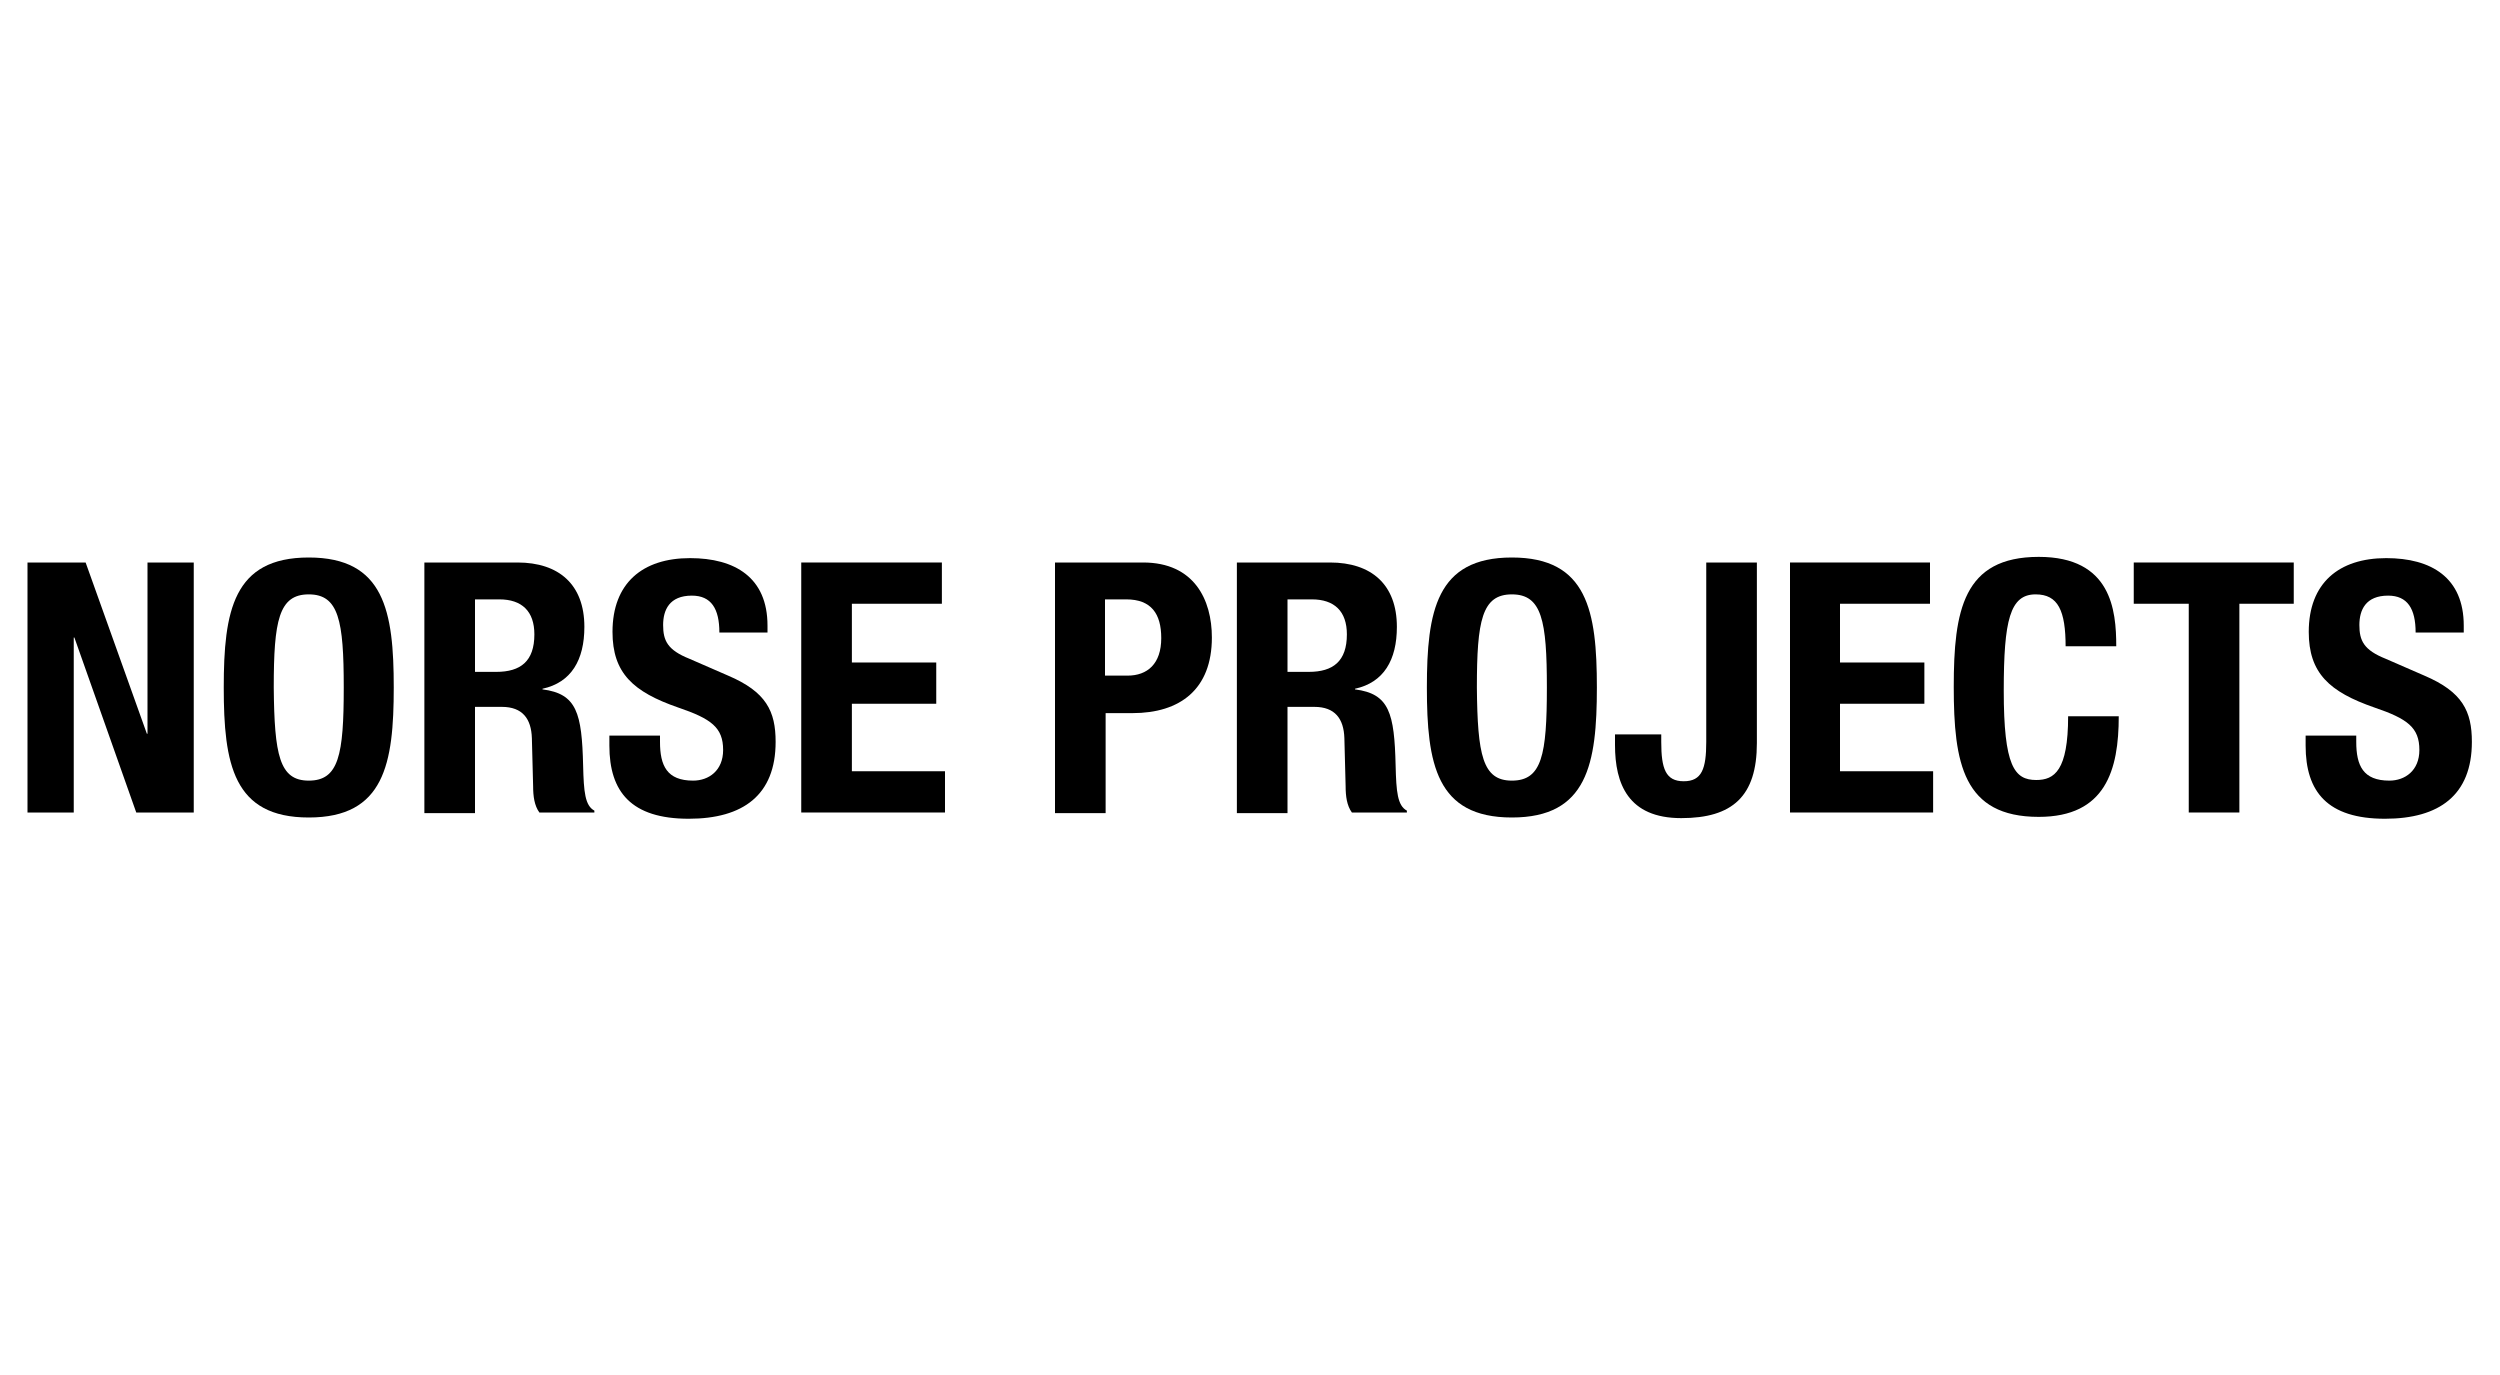 <?xml version="1.0" encoding="utf-8"?>
<!-- Generator: Adobe Illustrator 19.2.1, SVG Export Plug-In . SVG Version: 6.00 Build 0)  -->
<svg version="1.1" id="Norse_Projects" xmlns="http://www.w3.org/2000/svg" xmlns:xlink="http://www.w3.org/1999/xlink" x="0px" y="0px"
	 width="400px" height="220px" viewBox="0 0 400 220" enable-background="new 0 0 400 220" xml:space="preserve">
<title>Norse Projects</title>
<g>
	<g>
		<polygon points="13.7,90 23.5,117.4 23.6,117.4 23.6,90 31,90 31,130 21.8,130 11.9,102 11.8,102 11.8,130 4.4,130 4.4,90 		"/>
		<g>
			<path d="M49.4,89.2c12.1,0,13.6,8.6,13.6,20.8c0,12.2-1.5,20.8-13.6,20.8s-13.6-8.6-13.6-20.8C35.8,97.8,37.3,89.2,49.4,89.2
				 M49.4,124.9c4.8,0,5.6-4.1,5.6-14.9c0-10.7-0.8-14.9-5.6-14.9c-4.8,0-5.6,4.2-5.6,14.9C43.9,120.8,44.7,124.9,49.4,124.9"/>
			<path d="M67.9,90h14.9c6.6,0,10.7,3.5,10.7,10.3c0,5.3-2.1,8.9-6.7,9.9v0.1c5.5,0.7,6.3,3.8,6.5,12.2c0.1,4.2,0.3,6.4,1.8,7.2
				v0.3h-8.8c-0.8-1.1-1-2.6-1-4.2l-0.2-7.7c-0.1-3.1-1.5-5-4.8-5H76v17h-8.1V90z M76,107.5h3.4c3.9,0,6.1-1.7,6.1-6
				c0-3.7-2-5.6-5.6-5.6H76V107.5z"/>
			<path d="M105.6,117.5v1.2c0,3.8,1.1,6.2,5.3,6.2c2.5,0,4.8-1.6,4.8-4.9c0-3.6-1.9-5-7.2-6.8c-7.2-2.5-10.5-5.5-10.5-12.1
				c0-7.8,4.8-11.8,12.4-11.8c7.2,0,12.4,3.1,12.4,10.8v1.1h-7.7c0-3.8-1.3-5.9-4.4-5.9c-3.6,0-4.6,2.3-4.6,4.7c0,2.5,0.7,4,4.2,5.4
				l6.2,2.7c6.1,2.6,7.6,5.7,7.6,10.6c0,8.5-5.2,12.3-13.9,12.3c-9.2,0-12.7-4.3-12.7-11.7v-1.6H105.6z"/>
			<polygon points="150.7,90 150.7,96.6 136.3,96.6 136.3,106 149.8,106 149.8,112.6 136.3,112.6 136.3,123.4 151.2,123.4 
				151.2,130 128.2,130 128.2,90 			"/>
			<path d="M168.7,90h14.2c8.2,0,11,6,11,12c0,8.3-5.1,12.1-12.7,12.1h-4.3v16h-8.1V90z M176.8,108.1h3.6c3.2,0,5.4-1.9,5.4-6
				c0-3.9-1.6-6.2-5.6-6.2h-3.4V108.1z"/>
			<path d="M197.9,90h14.9c6.6,0,10.7,3.5,10.7,10.3c0,5.3-2.1,8.9-6.7,9.9v0.1c5.5,0.7,6.3,3.8,6.5,12.2c0.1,4.2,0.3,6.4,1.8,7.2
				v0.3h-8.8c-0.8-1.1-1-2.6-1-4.2l-0.2-7.7c-0.1-3.1-1.5-5-4.8-5H206v17h-8.1V90z M206,107.5h3.4c3.9,0,6.1-1.7,6.1-6
				c0-3.7-2-5.6-5.6-5.6H206V107.5z"/>
			<path d="M241.9,89.2c12.1,0,13.6,8.6,13.6,20.8c0,12.2-1.5,20.8-13.6,20.8c-12.1,0-13.6-8.6-13.6-20.8
				C228.3,97.8,229.8,89.2,241.9,89.2 M241.9,124.9c4.8,0,5.6-4.1,5.6-14.9c0-10.7-0.8-14.9-5.6-14.9c-4.8,0-5.6,4.2-5.6,14.9
				C236.4,120.8,237.2,124.9,241.9,124.9"/>
			<path d="M281.1,90v28.9c0,8.5-3.9,12-12.1,12c-8.5,0-10.6-5.5-10.6-11.7v-1.7h7.4v1.2c0,4.3,0.7,6.3,3.6,6.3c2.9,0,3.6-2,3.6-6.3
				V90H281.1z"/>
			<polygon points="308.8,90 308.8,96.6 294.4,96.6 294.4,106 307.9,106 307.9,112.6 294.4,112.6 294.4,123.4 309.3,123.4 
				309.3,130 286.4,130 286.4,90 			"/>
			<path d="M330.5,103.5c0-5.8-1.2-8.4-4.8-8.4c-4.1,0-5.1,4.1-5.1,15.4c0,12.1,1.7,14.3,5.2,14.3c2.9,0,5.1-1.5,5.1-10.2h8.1
				c0,8.6-2.1,16.1-12.8,16.1c-12.1,0-13.6-8.6-13.6-20.8c0-12.2,1.5-20.8,13.6-20.8c11.6,0,12.4,8.5,12.4,14.3H330.5z"/>
			<polygon points="367,90 367,96.6 358.3,96.6 358.3,130 350.2,130 350.2,96.6 341.4,96.6 341.4,90 			"/>
			<path d="M377,117.5v1.2c0,3.8,1.1,6.2,5.3,6.2c2.5,0,4.8-1.6,4.8-4.9c0-3.6-1.9-5-7.2-6.8c-7.2-2.5-10.5-5.5-10.5-12.1
				c0-7.8,4.8-11.8,12.4-11.8c7.2,0,12.4,3.1,12.4,10.8v1.1h-7.7c0-3.8-1.3-5.9-4.4-5.9c-3.6,0-4.6,2.3-4.6,4.7c0,2.5,0.7,4,4.2,5.4
				l6.2,2.7c6.1,2.6,7.6,5.7,7.6,10.6c0,8.5-5.2,12.3-13.9,12.3c-9.2,0-12.7-4.3-12.7-11.7v-1.6H377z"/>
		</g>
	</g>
</g>
</svg>
